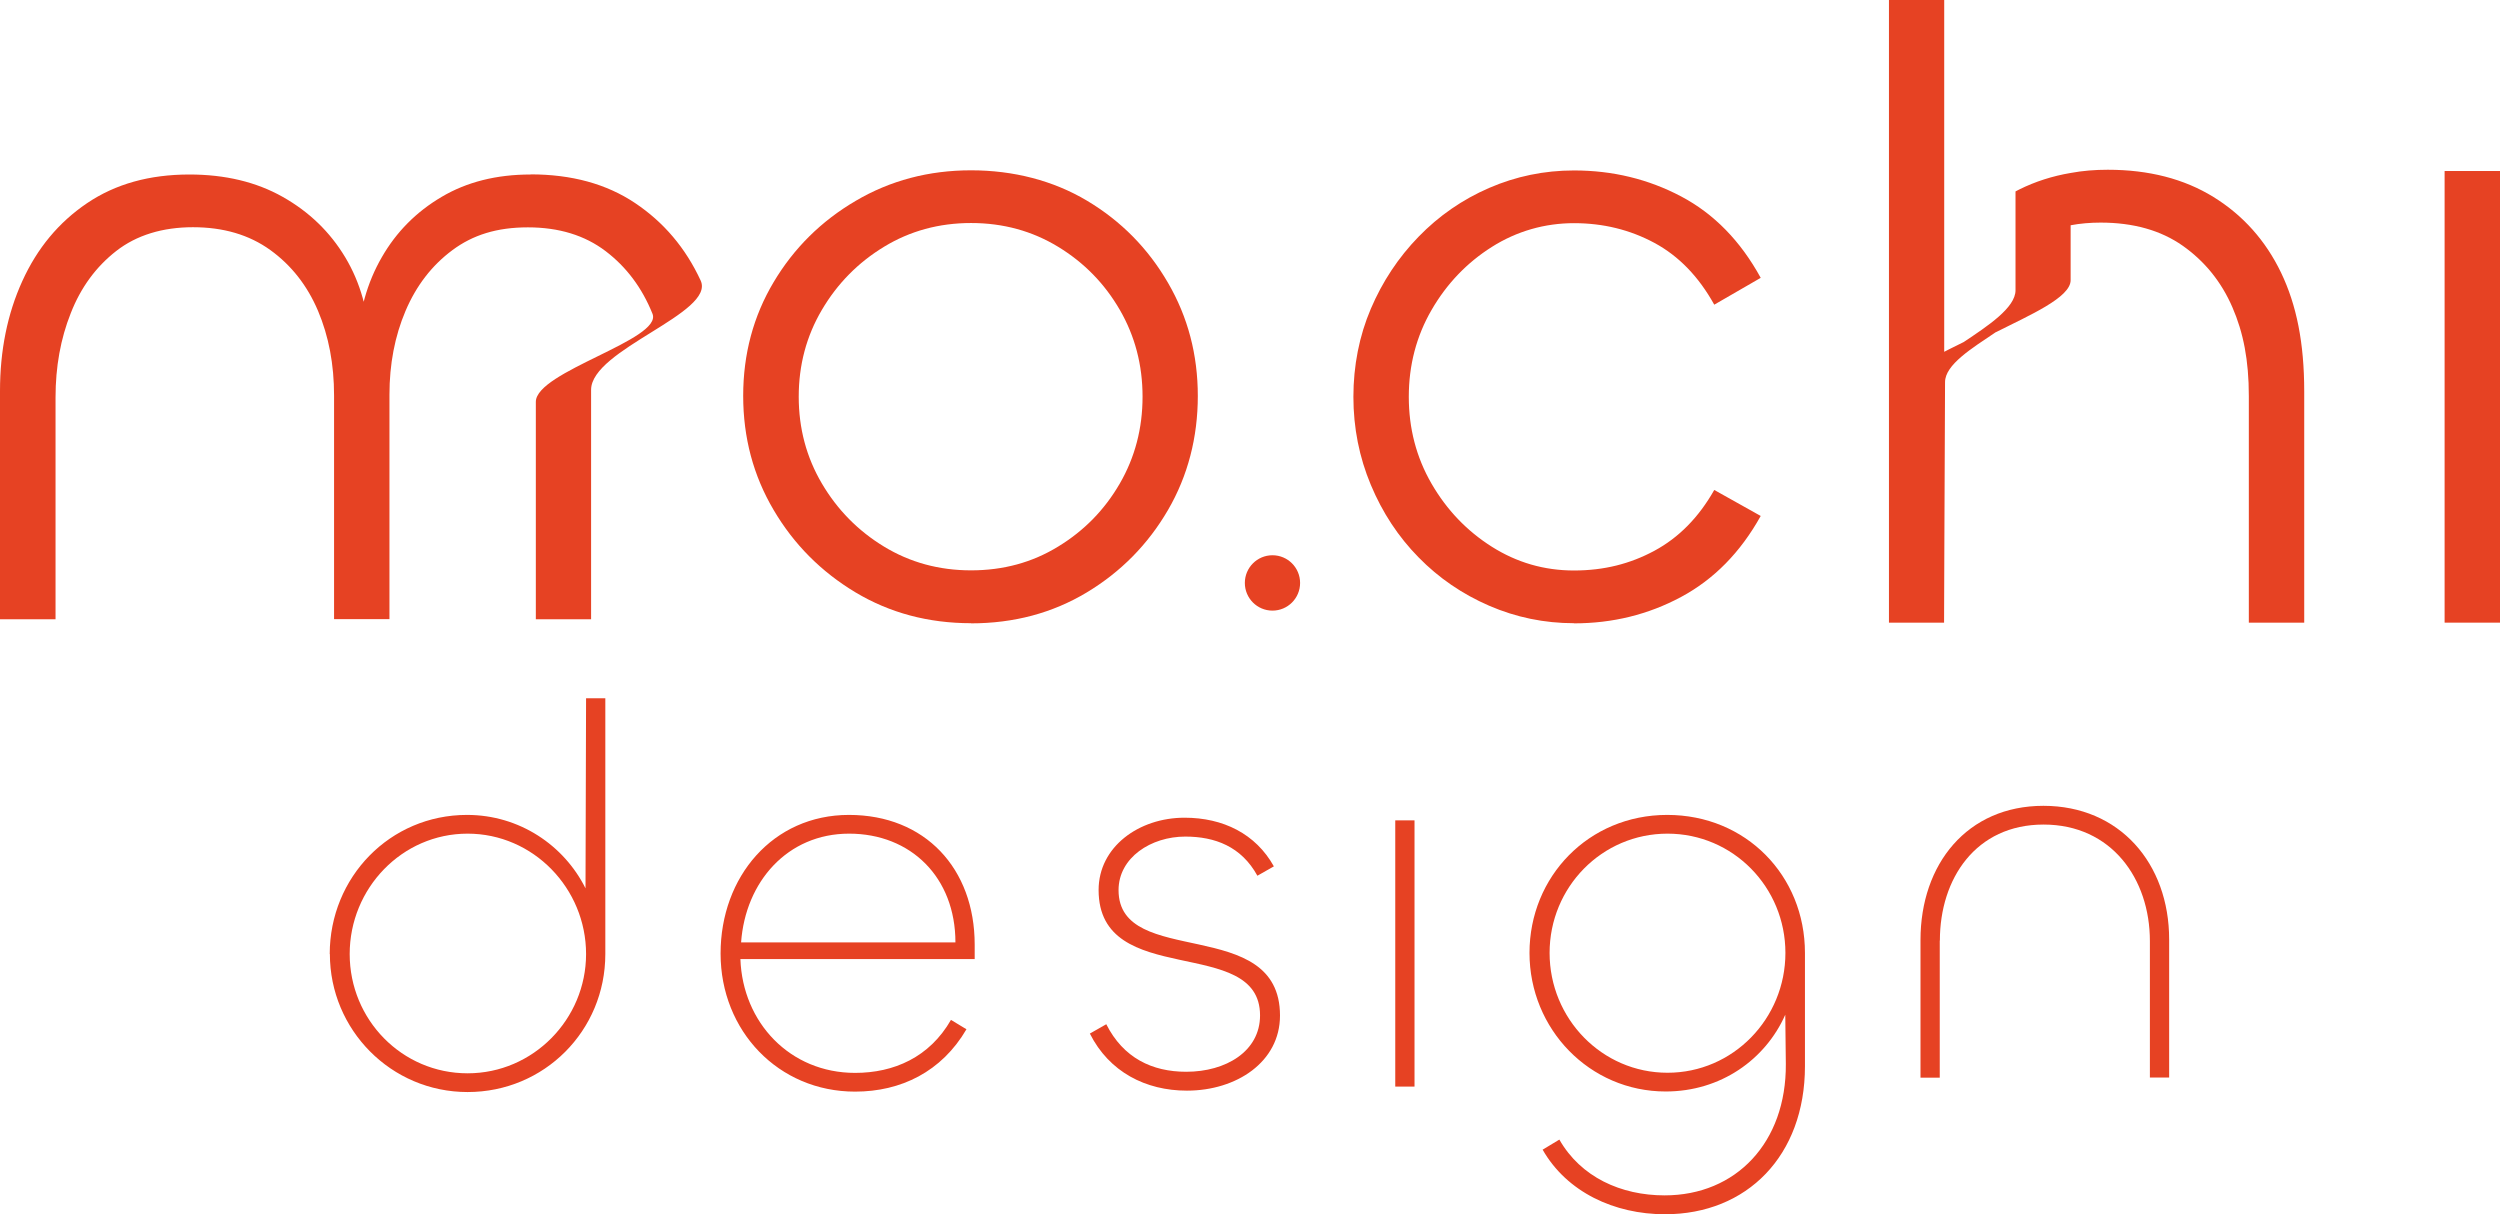 <svg width="418" height="203" viewBox="0 0 418 203" fill="none" xmlns="http://www.w3.org/2000/svg">
<g clip-path="url(#clip0_1495_10)">
<path d="M162.361 104.2C155.198 104.2 148.759 102.47 143.02 99.034C137.304 95.597 132.731 91.014 129.348 85.263C125.965 79.535 124.261 73.176 124.261 66.186C124.261 59.196 125.965 52.86 129.348 47.179C132.731 41.498 137.304 36.962 143.09 33.572C148.852 30.182 155.292 28.476 162.361 28.476C169.43 28.476 176.103 30.182 181.773 33.572C187.442 36.962 191.945 41.521 195.281 47.272C198.618 53 200.274 59.312 200.274 66.209C200.274 73.106 198.618 79.559 195.281 85.287C191.945 91.014 187.419 95.62 181.703 99.057C175.986 102.494 169.524 104.224 162.361 104.224V104.2ZM162.361 95.363C167.727 95.363 172.58 94.054 176.92 91.388C181.259 88.747 184.689 85.24 187.232 80.845C189.775 76.449 191.035 71.61 191.035 66.326C191.035 61.043 189.775 56.203 187.232 51.808C184.689 47.413 181.259 43.906 176.92 41.264C172.58 38.622 167.727 37.289 162.361 37.289C156.995 37.289 152.142 38.622 147.803 41.264C143.463 43.906 140.01 47.413 137.42 51.808C134.83 56.203 133.547 61.043 133.547 66.326C133.547 71.61 134.83 76.449 137.42 80.845C140.01 85.24 143.463 88.747 147.803 91.388C152.142 94.03 156.995 95.363 162.361 95.363Z" fill="#E64223"/>
<path d="M88.705 29.154C95.564 29.154 101.397 30.744 106.18 33.946C110.963 37.149 114.626 41.451 117.145 46.898C119.689 52.346 98.831 58.401 98.831 65.181V103.546H89.591V67.191C89.591 62.095 110.846 56.788 109.096 52.463C107.346 48.114 104.733 44.631 101.257 41.989C97.781 39.347 93.441 38.014 88.262 38.014C83.082 38.014 79.069 39.277 75.639 41.825C72.21 44.373 69.597 47.763 67.8 51.995C66.004 56.227 65.117 60.902 65.117 65.976V103.522H55.855V66.116C55.855 60.926 54.968 56.227 53.172 51.972C51.375 47.74 48.715 44.35 45.192 41.802C41.646 39.253 37.353 37.991 32.267 37.991C27.181 37.991 22.818 39.324 19.435 41.965C16.052 44.607 13.509 48.067 11.829 52.369C10.126 56.647 9.286 61.347 9.286 66.443V103.546H0V65.391C0 58.611 1.237 52.463 3.733 46.992C6.229 41.498 9.822 37.173 14.559 33.97C19.295 30.767 24.988 29.177 31.66 29.177C37.633 29.177 42.836 30.416 47.269 32.918C51.702 35.419 55.178 38.786 57.721 43.017C60.264 47.249 61.617 52.112 61.827 57.606H59.728C60.031 52.112 61.384 47.249 63.834 43.017C66.26 38.786 69.597 35.419 73.843 32.918C78.066 30.416 83.035 29.177 88.705 29.177V29.154Z" fill="#E64223"/>
<path d="M212.756 102.096C215.308 102.096 217.376 100.024 217.376 97.467C217.376 94.91 215.308 92.838 212.756 92.838C210.205 92.838 208.137 94.91 208.137 97.467C208.137 100.024 210.205 102.096 212.756 102.096Z" fill="#E64223"/>
<path d="M263.175 104.2C258.205 104.2 253.469 103.218 248.989 101.278C244.51 99.337 240.567 96.649 237.184 93.189C233.801 89.752 231.141 85.707 229.205 81.078C227.268 76.449 226.288 71.54 226.288 66.35C226.288 61.16 227.268 56.156 229.205 51.621C231.141 47.085 233.801 43.064 237.184 39.581C240.567 36.097 244.51 33.362 248.989 31.421C253.469 29.481 258.205 28.499 263.175 28.499C269.638 28.499 275.61 29.948 281.093 32.847C286.576 35.746 291.009 40.282 294.392 46.454L286.623 50.943C284.033 46.267 280.696 42.807 276.614 40.609C272.531 38.412 268.051 37.313 263.175 37.313C258.299 37.313 253.609 38.645 249.433 41.287C245.257 43.929 241.897 47.436 239.354 51.831C236.811 56.227 235.551 61.066 235.551 66.35C235.551 71.633 236.811 76.473 239.354 80.868C241.897 85.263 245.257 88.77 249.433 91.412C253.609 94.054 258.182 95.386 263.175 95.386C268.168 95.386 272.531 94.288 276.614 92.09C280.696 89.892 284.033 86.502 286.623 81.92L294.392 86.269C291.009 92.347 286.576 96.859 281.093 99.805C275.61 102.751 269.638 104.224 263.175 104.224V104.2Z" fill="#E64223"/>
<path d="M385.266 65.461V104.107H376.004V66.209C376.004 60.248 375.094 55.595 373.251 51.364C371.408 47.109 368.631 43.695 364.968 41.1C361.282 38.505 356.686 37.219 351.226 37.219C349.5 37.219 347.82 37.36 346.21 37.664V46.852C346.21 49.751 339.351 52.696 333.751 55.525C333.728 55.525 333.705 55.548 333.681 55.548C329.692 58.237 325.212 60.972 325.212 63.895L325.096 91.272L325.049 104.107H315.833V0H325.072V58.822C325.352 58.681 325.609 58.541 325.889 58.401C326.729 58.003 327.545 57.583 328.339 57.185C332.328 54.52 336.994 51.457 336.994 48.535V32.006C337.204 31.889 337.414 31.772 337.624 31.679C340.307 30.346 343.177 29.434 346.21 28.92C348.217 28.546 350.27 28.382 352.416 28.382C359.276 28.382 365.178 29.902 370.101 32.941C375.047 36.004 378.804 40.212 381.393 45.589C383.983 50.99 385.266 57.325 385.266 65.461Z" fill="#E64223"/>
<path d="M418 28.593H408.738V104.107H418V28.593Z" fill="#E64223"/>
<path d="M55.131 159.515C55.131 146.68 65.187 136.253 78.089 136.253C86.838 136.253 94.304 141.326 97.897 148.527L97.991 116.755H101.21V159.515C101.21 172.35 90.991 182.59 78.183 182.59C65.374 182.59 55.155 172.163 55.155 159.515H55.131ZM97.991 159.515C97.991 148.527 89.148 139.386 78.183 139.386C67.217 139.386 58.468 148.527 58.468 159.515C58.468 170.503 67.217 179.457 78.183 179.457C89.148 179.457 97.991 170.41 97.991 159.515Z" fill="#E64223"/>
<path d="M120.482 159.421C120.482 146.586 129.231 136.253 141.946 136.253C154.662 136.253 162.968 145.207 162.968 157.949V160.357H123.795C124.168 170.971 132.077 179.387 142.973 179.387C149.436 179.387 155.408 176.792 159.001 170.526L161.591 172.093C157.438 179.2 150.626 182.52 142.973 182.52C130.164 182.52 120.482 172.373 120.482 159.445V159.421ZM159.748 157.574C159.748 146.68 152.282 139.386 141.97 139.386C131.657 139.386 124.635 147.428 123.911 157.574H159.748Z" fill="#E64223"/>
<path d="M182.216 172.818L184.969 171.251C187.815 176.886 192.622 179.2 198.338 179.2C204.964 179.2 210.68 175.787 210.68 169.778C210.68 156.195 183.686 165.523 183.686 148.807C183.686 141.607 190.405 136.72 198.058 136.72C204.497 136.72 209.957 139.409 212.99 144.856L210.237 146.423C207.553 141.537 203.144 139.877 198.174 139.877C192.458 139.877 187.022 143.383 187.022 148.831C187.022 162.04 214.016 152.899 214.016 169.802C214.016 177.564 206.737 182.356 198.454 182.356C191.548 182.356 185.459 179.224 182.239 172.841L182.216 172.818Z" fill="#E64223"/>
<path d="M236.507 137.165V181.678H233.288V137.165H236.507Z" fill="#E64223"/>
<path d="M257.972 192.199L260.725 190.539C264.318 196.828 271.037 199.867 278.317 199.867C290.286 199.867 298.685 191.006 298.591 177.891L298.498 169.661C295.185 177.143 287.719 182.497 278.503 182.497C265.788 182.497 255.732 172.069 255.732 159.328C255.732 146.586 265.601 136.253 278.76 136.253C291.919 136.253 301.788 146.399 301.788 159.328V178.265C301.788 193.227 292.105 203.023 278.387 203.023C269.918 203.023 261.985 199.329 257.925 192.222L257.972 192.199ZM298.521 159.328C298.521 148.34 289.772 139.386 278.807 139.386C267.841 139.386 259.092 148.34 259.092 159.328C259.092 170.316 267.841 179.364 278.807 179.364C289.772 179.364 298.521 170.316 298.521 159.328Z" fill="#E64223"/>
<path d="M324.326 157.271V180.182H321.106V157.177C321.106 144.436 328.945 134.733 341.661 134.733C354.376 134.733 362.682 144.342 362.682 157.084V180.159H359.462V157.341C359.462 146.914 353.023 137.866 341.684 137.866C330.345 137.866 324.349 146.914 324.349 157.247L324.326 157.271Z" fill="#E64223"/>
</g>
<defs>
<clipPath id="clip0_1495_10">
<rect width="418" height="203" fill="white"/>
</clipPath>
</defs>
</svg>
